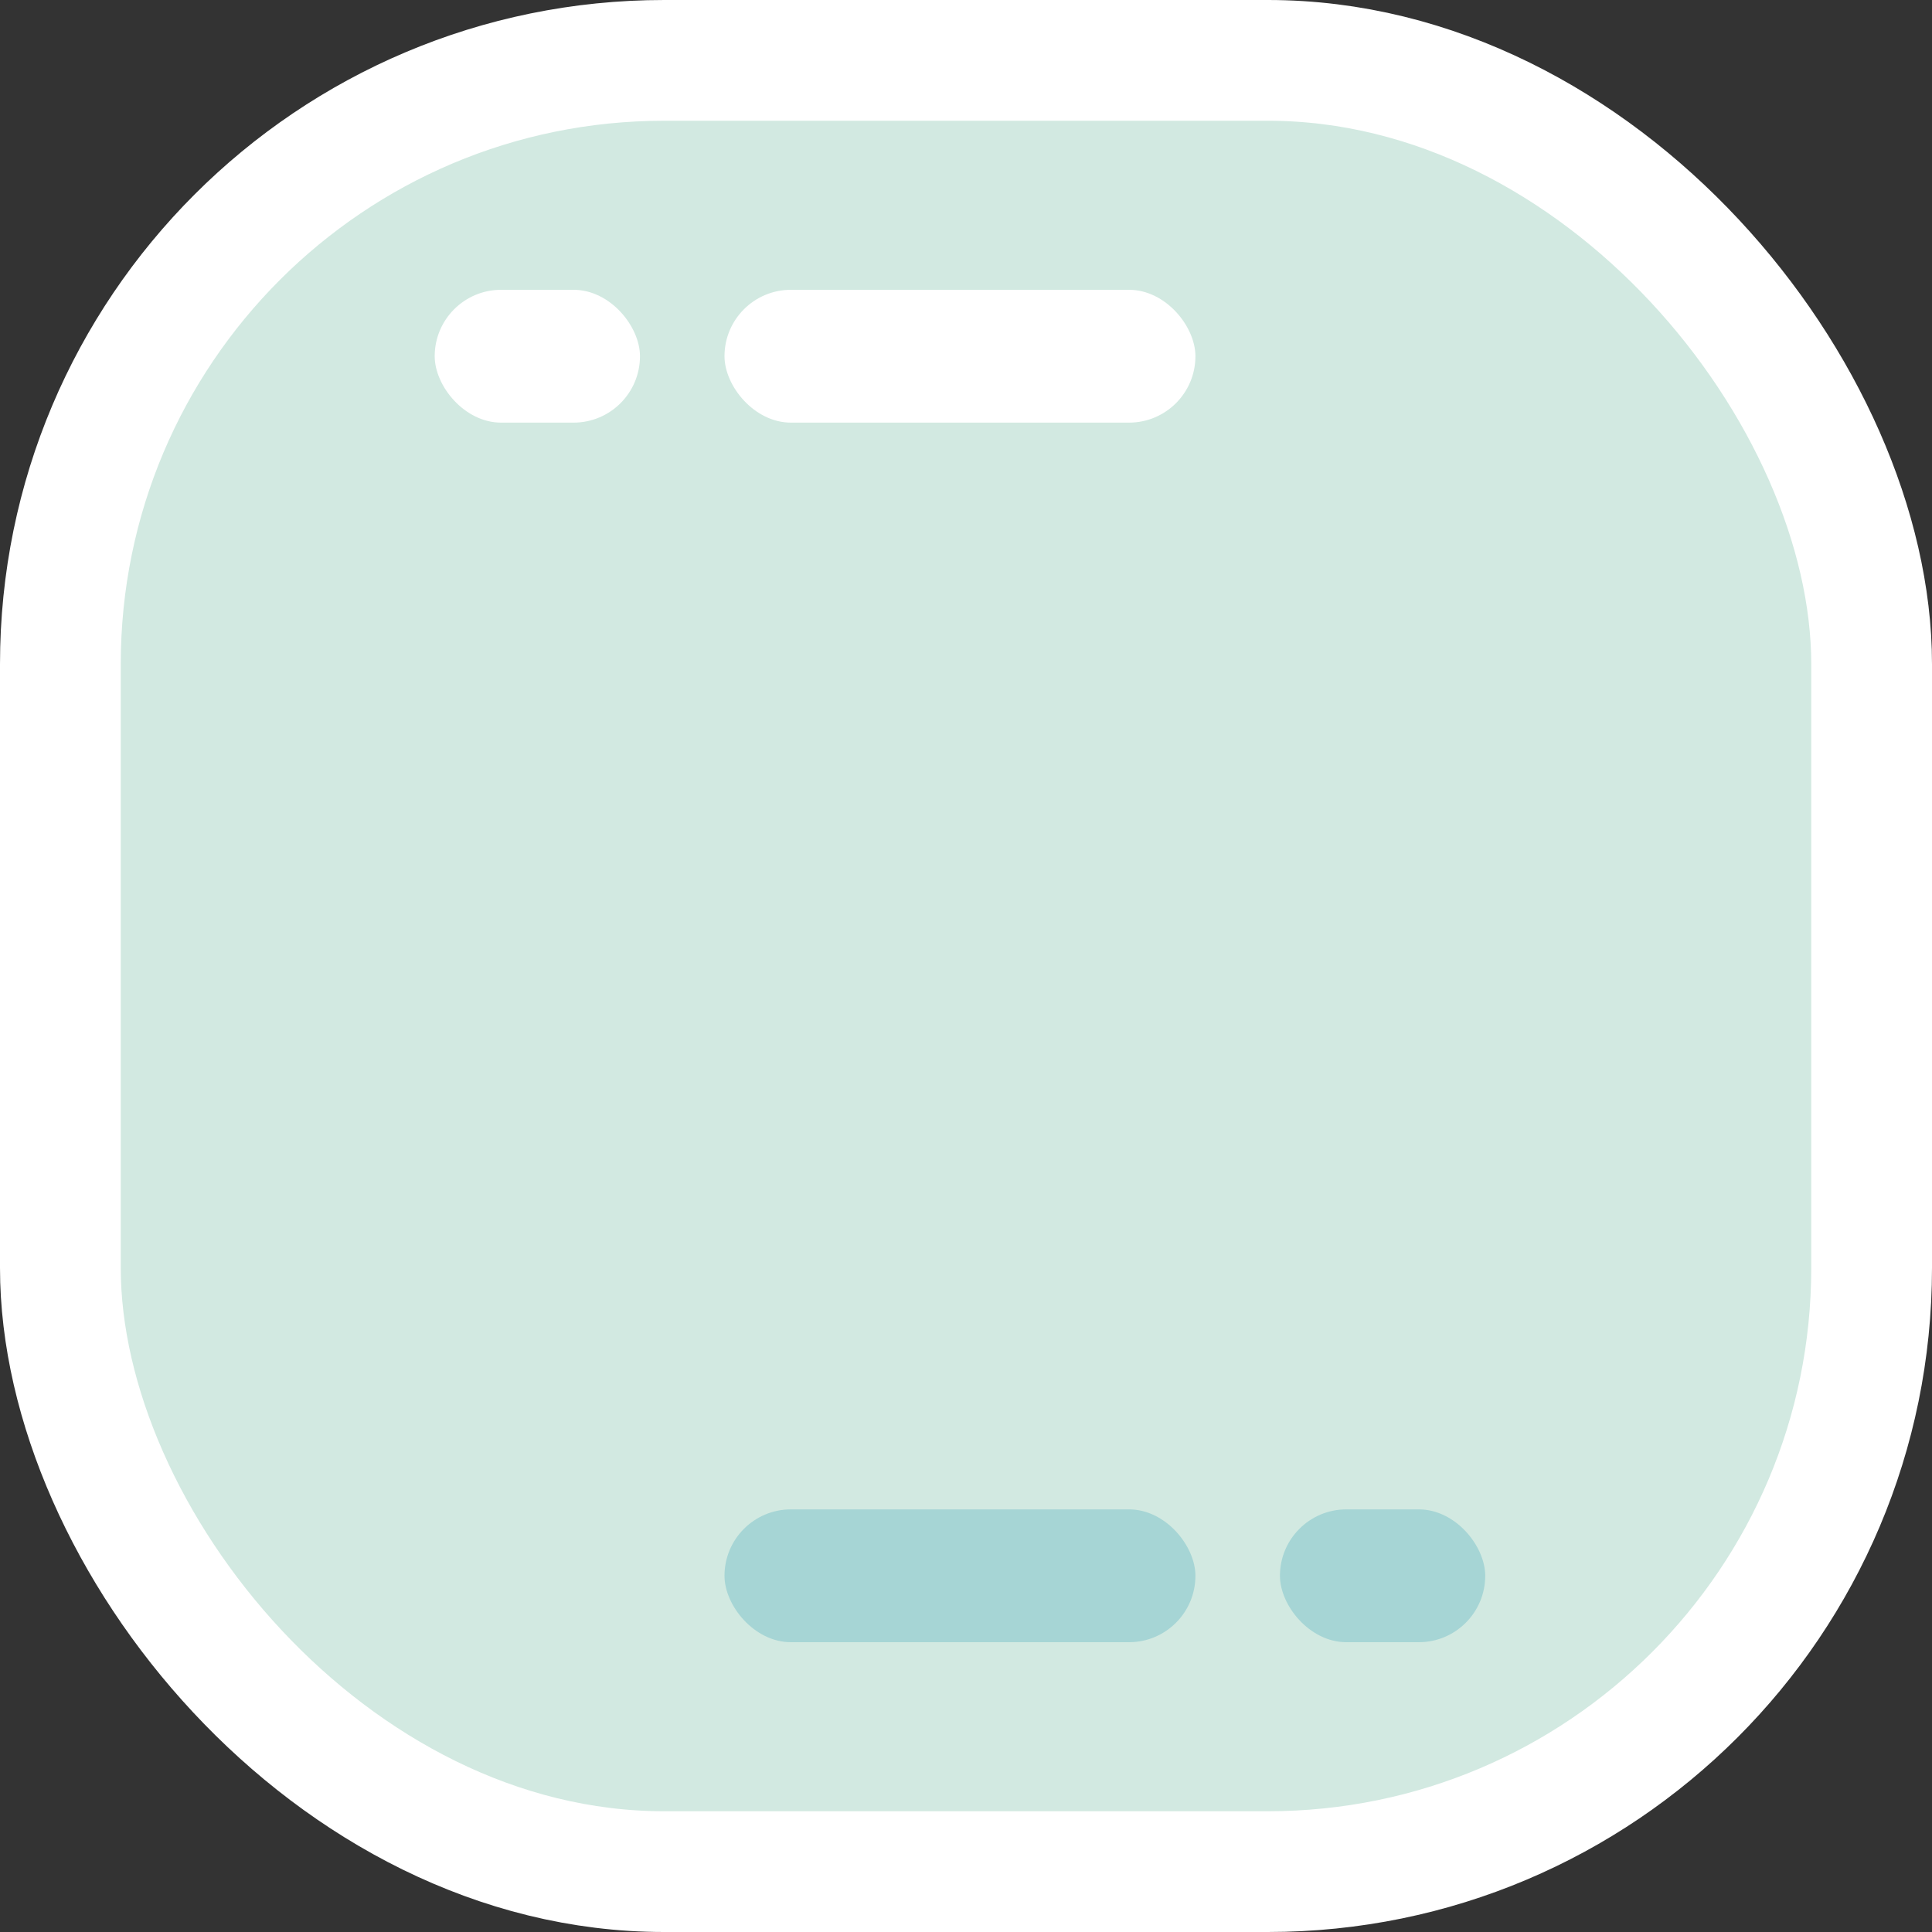 <svg xmlns="http://www.w3.org/2000/svg" viewBox="0 0 160 160"><rect x="0" y="0" width="160" height="160" fill="#333333" stroke="none"/><defs><style>.cls-1{fill:#d2e9e1;stroke:#fff;stroke-miterlimit:10;stroke-width:10px;}.cls-2{fill:#fff;}.cls-3{fill:#a6d5d5;}</style></defs><title>2x_letter_multiplier</title><g id="Layer_2" data-name="Layer 2"><g id="Layer_1-2" data-name="Layer 1"><rect class="cls-1" x="5" y="5" width="150" height="150" rx="50" ry="50"/><rect class="cls-2" x="36" y="24" width="17" height="11" rx="5.5" ry="5.5" transform="translate(89 59) rotate(180)"/><rect class="cls-2" x="60" y="24" width="39" height="11" rx="5.5" ry="5.5" transform="translate(159 59) rotate(180)"/><rect class="cls-3" x="106" y="125" width="17" height="11" rx="5.5" ry="5.5"/><rect class="cls-3" x="60" y="125" width="39" height="11" rx="5.5" ry="5.5"/></g></g></svg>
